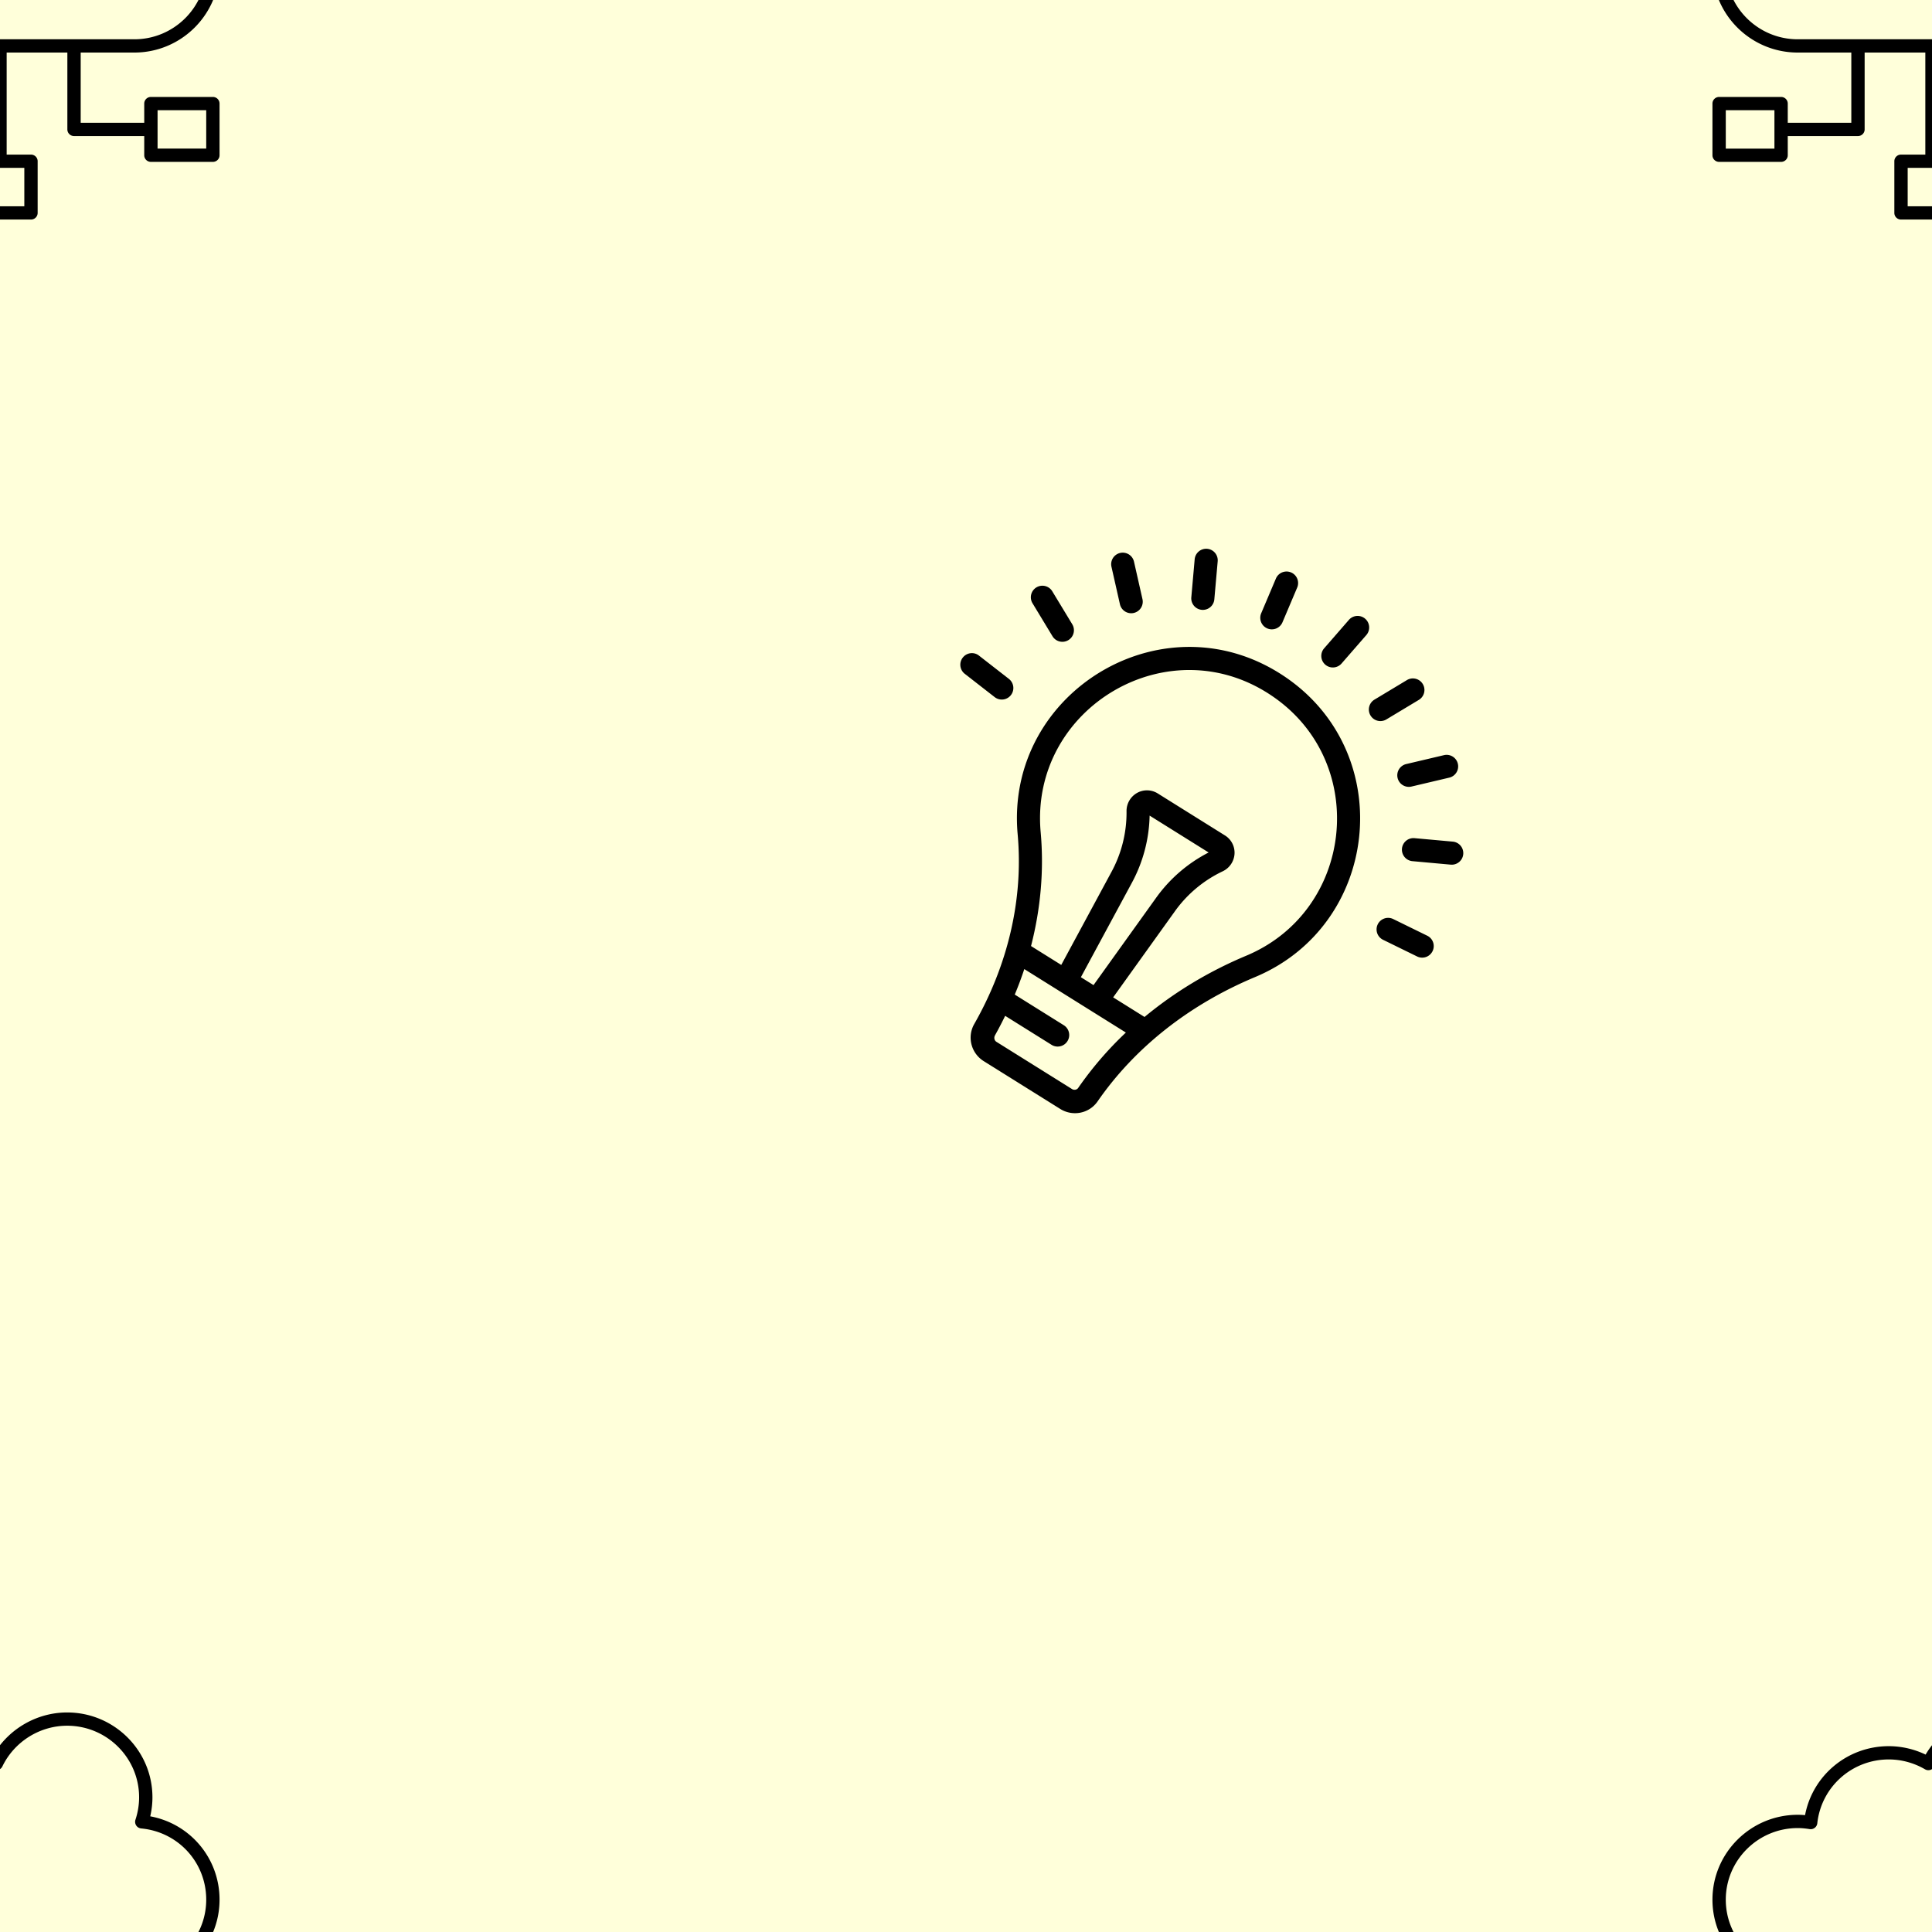<svg version="1.1"
      xmlns="http://www.w3.org/2000/svg"
      xmlns:xlink="http://www.w3.org/1999/xlink"  id="snapshot-48323" width="800" height="800" viewBox="0 0 800 800"><desc>This image was made on Patterninja.com</desc><defs>
<!-- image 80021 -->
<g id="transformed-80021" data-image="80021" transform="translate(-90.909, -90.909) rotate(0, 90.909, 90.909)"><g><svg version="1.1" width="181.818px" height="181.818px" viewBox="0 0 181.818 181.818"><g id="original-80021"><svg xmlns="http://www.w3.org/2000/svg" fill="none" viewBox="0 0 100 100" xmlns:xlink="http://www.w3.org/1999/xlink" version="1.1" preserveAspectRatio="xMidYMid meet">
  <path d="M15.632 72.078H1.518C.68 72.078 0 72.754 0 73.59v11.766c0 .836.68 1.512 1.518 1.512h14.114c.838 0 1.518-.676 1.518-1.511v-4.373h15.992c.838 0 1.517-.675 1.517-1.51V61.968h13.823v23.24h-5.54c-.837 0-1.517.676-1.517 1.511V98.49c0 .835.68 1.511 1.518 1.511h14.114c.838 0 1.518-.676 1.518-1.511V86.72c0-.835-.68-1.511-1.518-1.511h-5.54v-23.24h13.824v17.504c0 .835.68 1.511 1.517 1.511H82.85v4.373c0 .835.68 1.51 1.518 1.51h14.114c.838 0 1.518-.675 1.518-1.51V73.59c0-.836-.68-1.512-1.518-1.512H84.368c-.838 0-1.518.676-1.518 1.512v4.372H68.376V61.969h12.213c10.703 0 19.411-8.672 19.411-19.331 0-9.428-6.67-17.298-15.785-18.986.334-1.432.502-2.88.502-4.32C84.717 8.671 76.002 0 65.291 0c-6.88 0-13.292 3.72-16.746 9.597a19.44 19.44 0 0 0-8.387-1.919c-9.412 0-17.354 6.653-19.07 15.71a17.787 17.787 0 0 0-1.662-.082C8.715 23.306 0 31.978 0 42.638s8.715 19.331 19.426 19.331h12.198v15.993H17.15V73.59c0-.836-.68-1.512-1.518-1.512zm39.907 24.9H44.461v-8.746h11.078v8.745zM85.886 75.1h11.079v8.744h-11.08v-8.744zM3.036 42.638c0-8.992 7.352-16.309 16.39-16.309.815 0 1.675.075 2.707.238.413.07.83-.04 1.16-.293.33-.25.542-.625.586-1.037.901-8.286 7.9-14.536 16.279-14.536 2.87 0 5.724.775 8.25 2.244a1.523 1.523 0 0 0 2.133-.653c2.713-5.63 8.503-9.27 14.75-9.27 9.038 0 16.39 7.317 16.39 16.31 0 1.703-.28 3.42-.834 5.106-.144.437-.08.916.173 1.3s.668.634 1.128.677c8.447.785 14.817 7.76 14.817 16.223 0 8.992-7.347 16.308-16.376 16.308H19.426c-9.038 0-16.39-7.316-16.39-16.308zm11.078 41.207H3.035v-8.744h11.08v8.744z" fill="rgba(0, 0, 0, 1)" stroke="none"/>
</svg>
</g></svg></g></g>
<!-- /image 80021 -->

<!-- image 11635 -->
<g id="transformed-11635" data-image="11635" transform="translate(371.923, 228.245) rotate(32, 114.767, 119.705)"><g><svg version="1.1" width="229.535px" height="239.411px" viewBox="0 0 229.535 239.411"><g id="original-11635"><svg xmlns="http://www.w3.org/2000/svg" fill="none" viewBox="0 0 95 99" xmlns:xlink="http://www.w3.org/1999/xlink" version="1.1" preserveAspectRatio="xMidYMid meet">
  <path d="M1.777 44.43l6.463.668a1.98 1.98 0 0 0 .408-3.939l-6.465-.668c-1.088-.124-2.06.678-2.172 1.767a1.98 1.98 0 0 0 1.766 2.172z" fill="rgba(0, 0, 0, 1)" stroke="none"/>
  <path d="M5.236 28.033L11.11 31a1.98 1.98 0 0 0 1.785-3.535L7.02 24.498a1.98 1.98 0 1 0-1.784 3.535z" fill="rgba(0, 0, 0, 1)" stroke="none"/>
  <path d="M17.993 20.212a1.98 1.98 0 1 0 2.812-2.788l-4.65-4.693a1.98 1.98 0 0 0-2.813 2.786l4.651 4.695z" fill="rgba(0, 0, 0, 1)" stroke="none"/>
  <path d="M27.77 12.77a1.98 1.98 0 0 0 3.529-1.795L28.327 5.13a1.98 1.98 0 1 0-3.529 1.796l2.972 5.844z" fill="rgba(0, 0, 0, 1)" stroke="none"/>
  <path d="M41.625 10.356a1.981 1.981 0 0 0 1.645-2.267l-1.021-6.42a1.981 1.981 0 0 0-3.912.623l1.021 6.42a1.981 1.981 0 0 0 2.267 1.644z" fill="rgba(0, 0, 0, 1)" stroke="none"/>
  <path d="M53.332 10.355A1.982 1.982 0 0 0 55.6 8.711l1.022-6.42a1.981 1.981 0 0 0-3.912-.623l-1.021 6.42a1.982 1.982 0 0 0 1.644 2.267z" fill="rgba(0, 0, 0, 1)" stroke="none"/>
  <path d="M64.526 13.636a1.98 1.98 0 0 0 2.663-.866l2.973-5.844a1.981 1.981 0 0 0-3.53-1.795l-2.972 5.843a1.98 1.98 0 0 0 .867 2.662z" fill="rgba(0, 0, 0, 1)" stroke="none"/>
  <path d="M76.967 20.213l4.65-4.694a1.98 1.98 0 0 0-.013-2.8 1.976 1.976 0 0 0-2.8.014l-4.65 4.694a1.98 1.98 0 1 0 2.813 2.786z" fill="rgba(0, 0, 0, 1)" stroke="none"/>
  <path d="M81.19 30.127a1.98 1.98 0 0 0 2.66.875l5.876-2.969a1.98 1.98 0 0 0-1.787-3.535l-5.874 2.97a1.98 1.98 0 0 0-.875 2.66z" fill="rgba(0, 0, 0, 1)" stroke="none"/>
  <path d="M84.546 43.332a1.98 1.98 0 0 0 2.173 1.765l6.464-.668a1.98 1.98 0 0 0 1.766-2.172 1.975 1.975 0 0 0-2.173-1.766l-6.465.668a1.98 1.98 0 0 0-1.765 2.173z" fill="rgba(0, 0, 0, 1)" stroke="none"/>
  <path d="M24.012 62.918c6.877 9.063 10.48 20.09 10.944 31.564.113 2.533 2.201 4.517 4.752 4.517H55.157c2.55 0 4.638-1.976 4.753-4.498.521-11.19 4.53-22.38 11.595-32.36 13.309-18.791.647-45.012-22.278-46.331-25.3-1.437-40.138 27.375-25.214 47.108zm15.782 32.12c-.426 0-.776-.366-.796-.828a64.743 64.743 0 0 0-.293-3.742h9.372a1.98 1.98 0 0 0 0-3.96h-9.906a61.796 61.796 0 0 0-.93-4.572h20.526a60.122 60.122 0 0 0-1.901 12.384c-.018.397-.375.719-.797.719H39.794zm5.247-35.344a25.287 25.287 0 0 0-3.525-11.446h11.928a25.245 25.245 0 0 0-3.524 11.435l-1.164 18.294h-2.553l-1.162-18.283zm3.956-39.93c19.817 1.14 30.798 23.819 19.275 40.088-4.05 5.723-7.12 11.836-9.208 18.124h-6.34l1.15-18.052a21.304 21.304 0 0 1 3.317-10.21 3.55 3.55 0 0 0 .138-3.62 3.479 3.479 0 0 0-3.056-1.806H40.686a3.475 3.475 0 0 0-3.055 1.807 3.548 3.548 0 0 0 .136 3.618 21.322 21.322 0 0 1 3.321 10.222l1.147 18.041h-6.107c-2.004-6.32-4.99-12.218-8.959-17.448-12.952-17.124-.015-42.04 21.828-40.764z" fill="rgba(0, 0, 0, 1)" stroke="none"/>
</svg>
</g></svg></g></g>
<!-- /image 11635 -->
</defs><rect x="0" y="0" width="800" height="800" fill="rgba(255, 255, 218, 1)"></rect><use xlink:href="#transformed-80021" transform="translate(-800, -800)"></use><use xlink:href="#transformed-80021" transform="translate(0, -800)"></use><use xlink:href="#transformed-80021" transform="translate(800, -800)"></use><use xlink:href="#transformed-80021" transform="translate(-800, 0)"></use><use xlink:href="#transformed-80021" transform="translate(0, 0)"></use><use xlink:href="#transformed-80021" transform="translate(800, 0)"></use><use xlink:href="#transformed-80021" transform="translate(-800, 800)"></use><use xlink:href="#transformed-80021" transform="translate(0, 800)"></use><use xlink:href="#transformed-80021" transform="translate(800, 800)"></use><use xlink:href="#transformed-11635" transform="translate(-800, -800)"></use><use xlink:href="#transformed-11635" transform="translate(0, -800)"></use><use xlink:href="#transformed-11635" transform="translate(800, -800)"></use><use xlink:href="#transformed-11635" transform="translate(-800, 0)"></use><use xlink:href="#transformed-11635" transform="translate(0, 0)"></use><use xlink:href="#transformed-11635" transform="translate(800, 0)"></use><use xlink:href="#transformed-11635" transform="translate(-800, 800)"></use><use xlink:href="#transformed-11635" transform="translate(0, 800)"></use><use xlink:href="#transformed-11635" transform="translate(800, 800)"></use></svg>